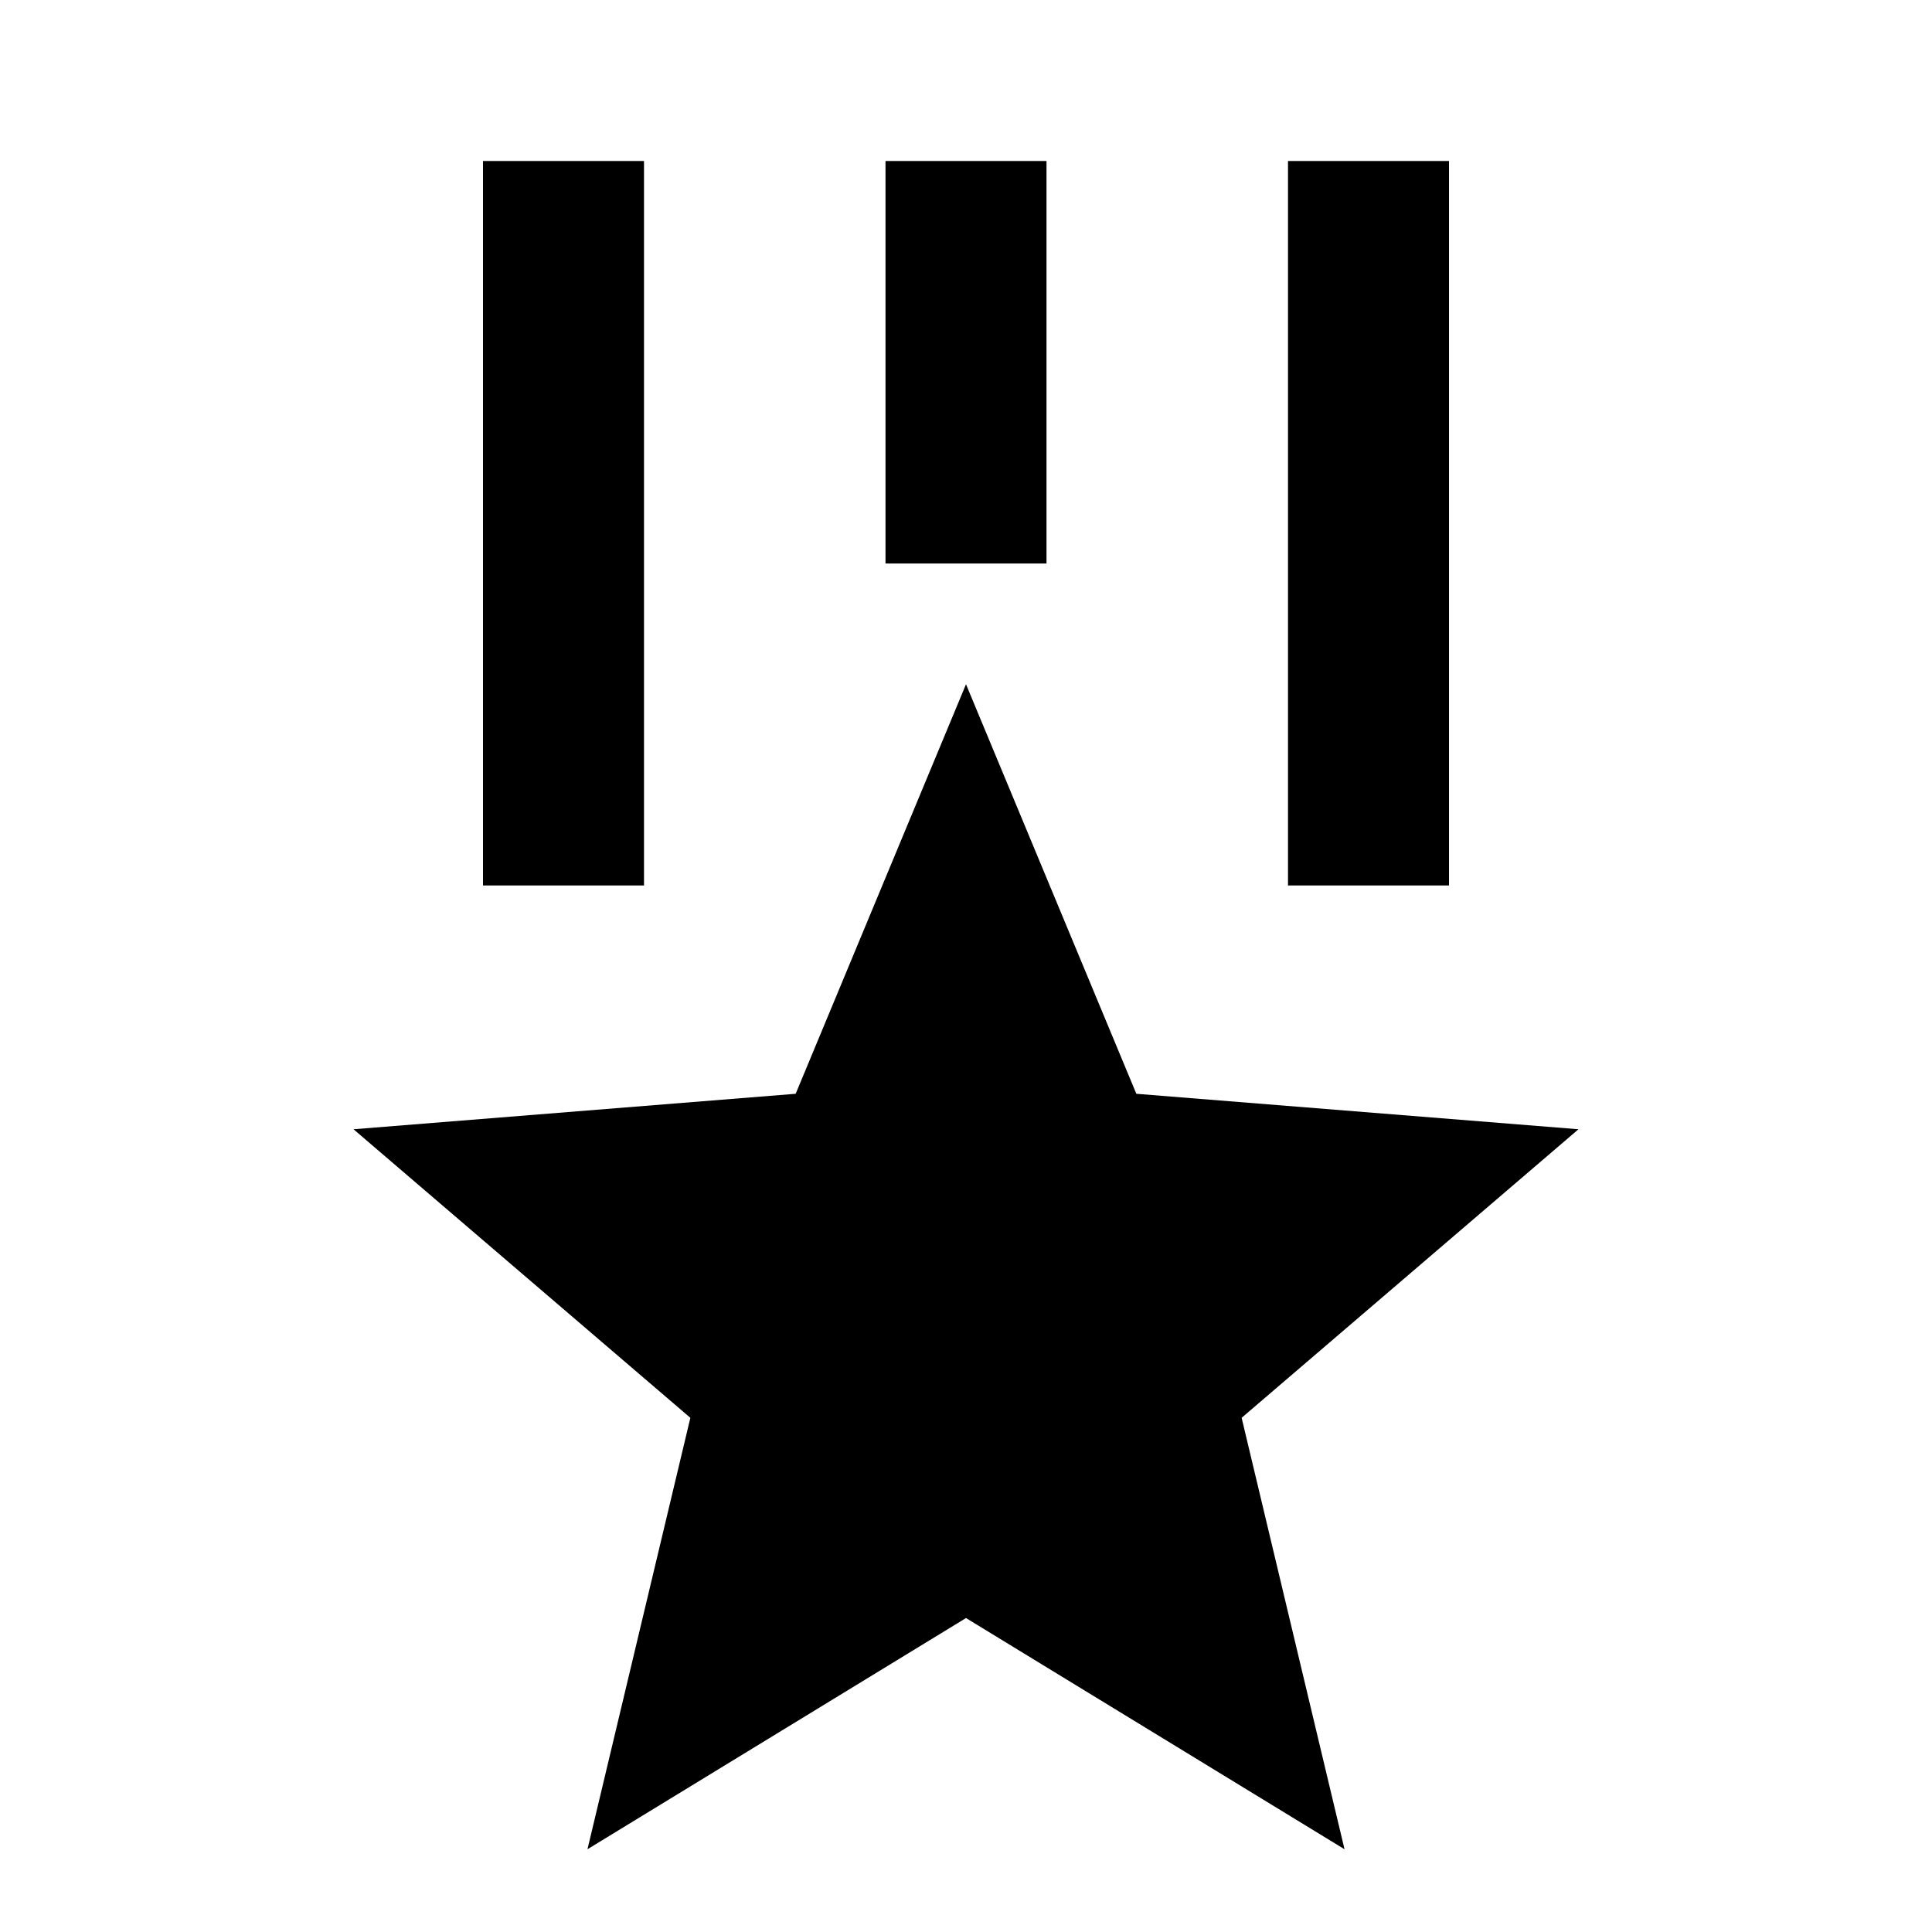 <svg width="42" height="42" viewBox="0 0 42 42" fill="none" xmlns="http://www.w3.org/2000/svg">
<g id="medal-2-fill">
<path id="Vector" d="M21 14.875L24.703 23.778L34.315 24.549L26.992 30.822L29.229 40.201L21 35.175L12.771 40.201L15.008 30.822L7.685 24.549L17.297 23.778L21 14.875ZM14 3.5V19.25H10.5V3.5H14ZM31.5 3.5V19.25H28V3.5H31.5ZM22.75 3.5V12.25H19.25V3.5H22.75Z" fill="black"/>
</g>
</svg>

